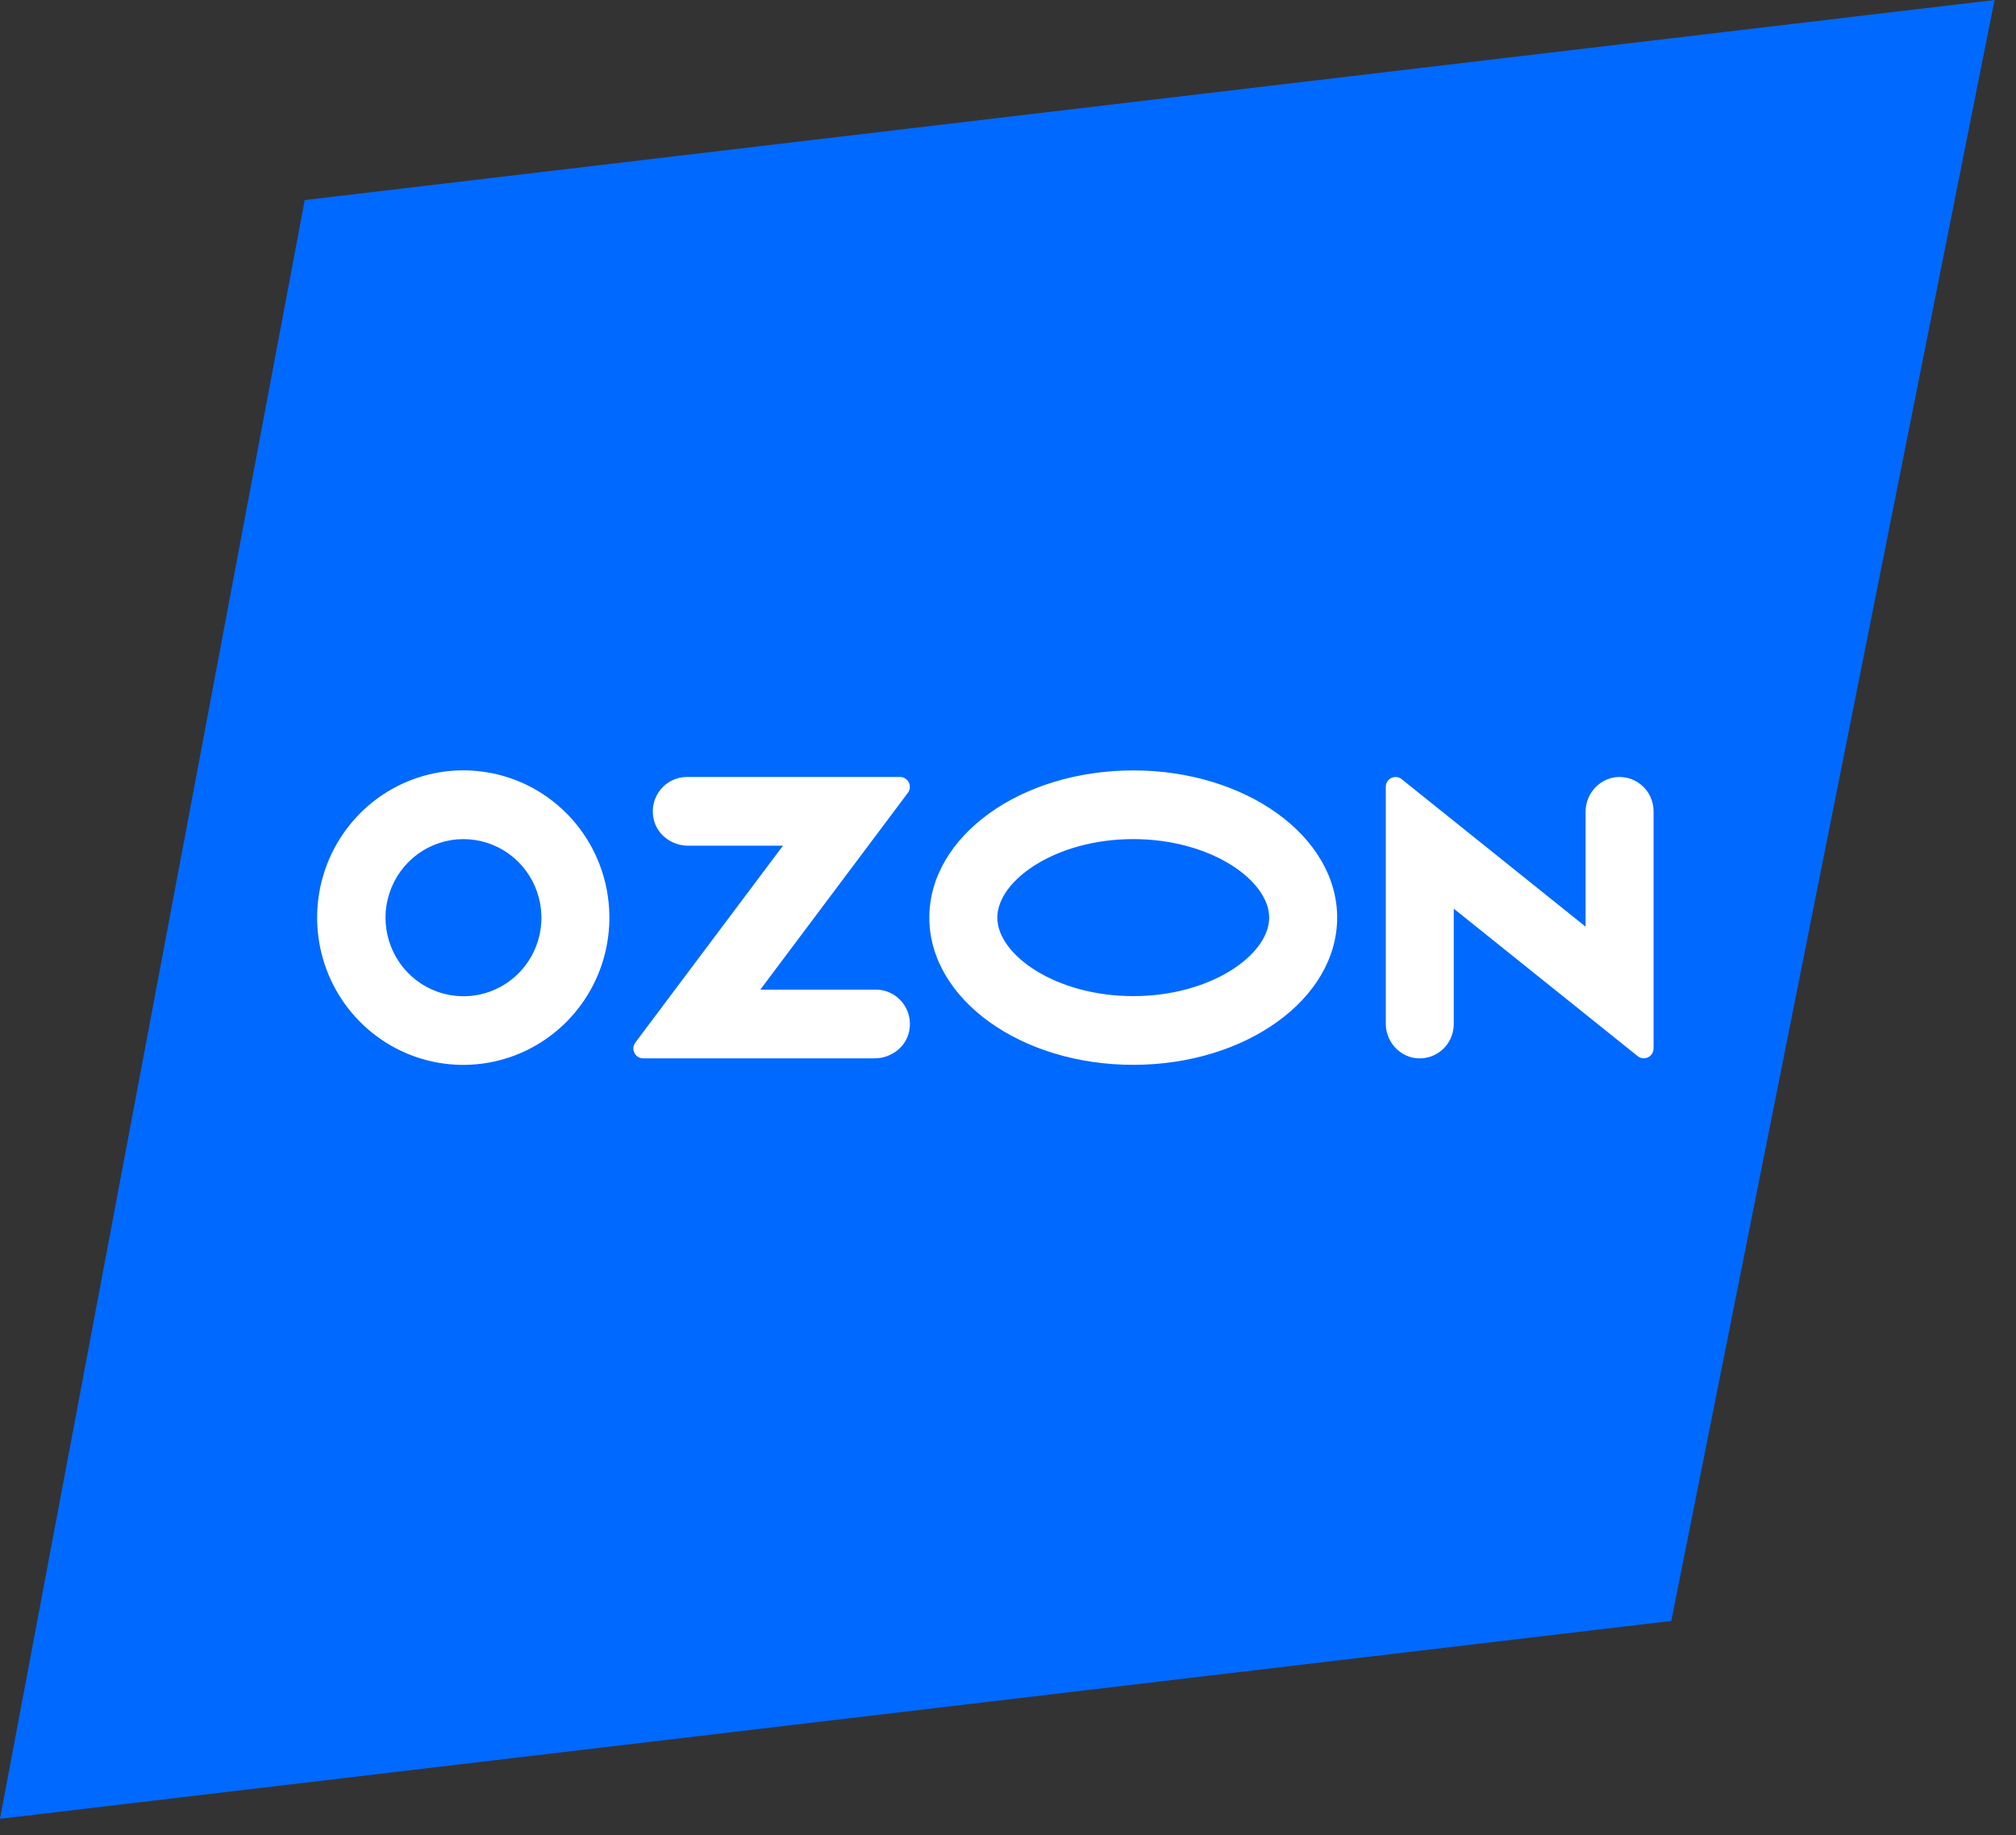 <svg width="89" height="81" viewBox="0 0 89 81" fill="none" xmlns="http://www.w3.org/2000/svg">
<rect x="0" y="0" width="89" height="81" fill="#333333" stroke="none"/>
<path d="M73.783 71.542L5.31003e-05 80.275L13.452 8.83L88.054 2.39089e-05L73.783 71.542Z" fill="#0069FF"/>
<path fill-rule="evenodd" clip-rule="evenodd" d="M21.127 34.036C19.802 33.895 18.466 34.172 17.302 34.827C16.139 35.483 15.206 36.485 14.631 37.697C14.056 38.908 13.868 40.269 14.092 41.593C14.316 42.917 14.941 44.138 15.883 45.089C16.824 46.04 18.034 46.674 19.347 46.904C20.66 47.134 22.012 46.948 23.216 46.373C24.42 45.797 25.418 44.86 26.072 43.69C26.727 42.52 27.005 41.175 26.869 39.839C26.72 38.354 26.068 36.966 25.022 35.909C23.976 34.852 22.601 34.191 21.127 34.036ZM20.918 43.94C20.205 44.036 19.48 43.905 18.845 43.565C18.21 43.225 17.697 42.693 17.377 42.043C17.058 41.394 16.948 40.66 17.064 39.945C17.18 39.23 17.516 38.569 18.024 38.056C18.531 37.542 19.186 37.202 19.896 37.083C20.605 36.964 21.334 37.072 21.979 37.392C22.625 37.712 23.154 38.227 23.494 38.866C23.834 39.505 23.966 40.235 23.873 40.954C23.775 41.709 23.432 42.412 22.898 42.952C22.364 43.491 21.668 43.839 20.918 43.94ZM30.32 34.293C30.096 34.294 29.876 34.344 29.674 34.442C29.472 34.539 29.294 34.68 29.154 34.856C29.013 35.031 28.913 35.236 28.86 35.455C28.808 35.674 28.805 35.902 28.851 36.123C28.992 36.837 29.655 37.326 30.377 37.326H34.565L28.047 46.016C27.999 46.08 27.969 46.157 27.962 46.237C27.954 46.317 27.969 46.397 28.005 46.469C28.04 46.541 28.095 46.602 28.162 46.645C28.23 46.688 28.308 46.71 28.388 46.711H38.612C39.333 46.711 39.996 46.222 40.138 45.508C40.184 45.287 40.181 45.059 40.129 44.84C40.076 44.621 39.976 44.416 39.835 44.241C39.695 44.065 39.517 43.924 39.315 43.826C39.114 43.729 38.893 43.678 38.669 43.678H33.566L40.079 34.994C40.128 34.929 40.157 34.852 40.165 34.771C40.172 34.69 40.158 34.609 40.122 34.536C40.086 34.463 40.031 34.402 39.962 34.359C39.894 34.316 39.815 34.293 39.734 34.293H30.32ZM71.174 34.328C70.835 34.409 70.534 34.604 70.321 34.881C70.107 35.157 69.994 35.499 69.999 35.85V40.899L61.878 34.388C61.815 34.337 61.738 34.306 61.657 34.297C61.576 34.288 61.495 34.302 61.422 34.337C61.348 34.373 61.287 34.429 61.244 34.498C61.2 34.568 61.178 34.648 61.178 34.73V45.156C61.172 45.507 61.286 45.849 61.499 46.125C61.713 46.402 62.014 46.597 62.352 46.678C62.572 46.727 62.8 46.725 63.019 46.673C63.238 46.622 63.443 46.521 63.618 46.379C63.794 46.237 63.935 46.056 64.032 45.852C64.129 45.647 64.179 45.423 64.179 45.197V40.104L72.3 46.615C72.364 46.666 72.44 46.697 72.521 46.706C72.602 46.715 72.683 46.701 72.757 46.666C72.83 46.63 72.891 46.574 72.934 46.505C72.978 46.435 73 46.355 73 46.273V35.809C73 35.582 72.95 35.358 72.853 35.154C72.756 34.949 72.615 34.769 72.439 34.627C72.264 34.485 72.059 34.384 71.84 34.333C71.621 34.281 71.393 34.279 71.174 34.328ZM50.029 37.035C53.464 37.035 56.03 38.864 56.03 40.5C56.03 42.136 53.464 43.965 50.029 43.965C46.594 43.965 44.028 42.136 44.028 40.5C44.028 38.864 46.594 37.035 50.029 37.035ZM50.029 34.003C45.057 34.003 41.027 36.912 41.027 40.5C41.027 44.089 45.057 46.998 50.029 46.998C55.001 46.998 59.031 44.089 59.031 40.5C59.031 36.912 55.001 34.003 50.029 34.003Z" fill="white"/>
</svg>
